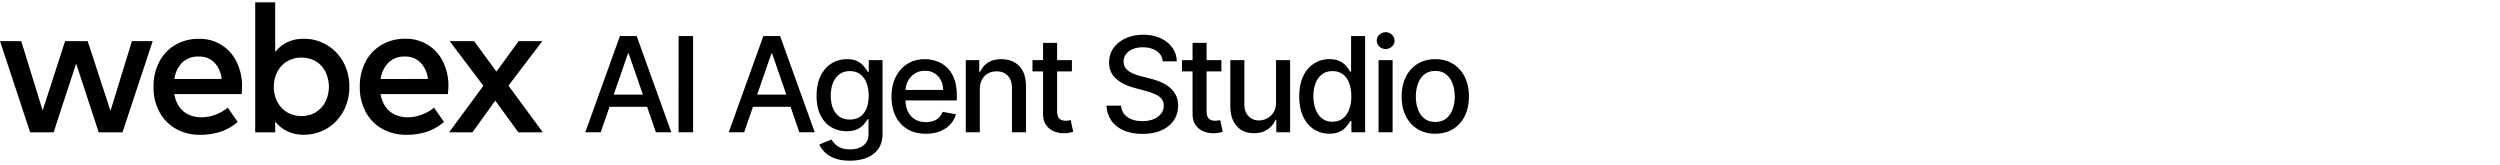 <svg xmlns="http://www.w3.org/2000/svg" width="378" height="25" fill="none" viewBox="0 0 378 25"><path fill="#000" d="M19.948 6.22h3.137l-4.562 13.789h-3.599l-3.41-10.406L8.105 20.01H4.562L0 6.219h3.211L6.448 16.7l3.396-10.48h3.41l3.452 10.536zM36.542 14.221H26.365a4.4 4.4 0 0 0 .777 1.973c.369.51.868.913 1.446 1.165a4.6 4.6 0 0 0 1.864.375 6 6 0 0 0 2.08-.38 6.8 6.8 0 0 0 1.908-1.074l1.498 2.158a7.6 7.6 0 0 1-2.616 1.489c-.988.31-2.02.463-3.055.453a7.3 7.3 0 0 1-3.656-.898 6.37 6.37 0 0 1-2.499-2.546 7.8 7.8 0 0 1-.897-3.807 8 8 0 0 1 .863-3.78 6.36 6.36 0 0 1 2.425-2.56 6.9 6.9 0 0 1 3.57-.915 6.14 6.14 0 0 1 5.692 3.453 8.26 8.26 0 0 1 .829 3.772q.006.436-.052 1.122m-3.021-2.287a4.26 4.26 0 0 0-1.153-2.52 3.2 3.2 0 0 0-2.347-.864 3.38 3.38 0 0 0-2.469.915 4.38 4.38 0 0 0-1.187 2.482zM49.416 6.798a6.7 6.7 0 0 1 2.49 2.59 7.6 7.6 0 0 1 .915 3.728 7.57 7.57 0 0 1-.915 3.725 6.7 6.7 0 0 1-5.981 3.526 5.6 5.6 0 0 1-2.49-.523 5.1 5.1 0 0 1-1.826-1.476v1.64h-3.021V.35h3.02v7.51a5.2 5.2 0 0 1 1.827-1.468 5.6 5.6 0 0 1 2.49-.526 6.7 6.7 0 0 1 3.491.932m-1.648 10.146a3.9 3.9 0 0 0 1.454-1.6 5.18 5.18 0 0 0 0-4.46 3.9 3.9 0 0 0-1.454-1.6 4.4 4.4 0 0 0-4.368 0c-.627.38-1.136.93-1.467 1.584a4.8 4.8 0 0 0-.527 2.261c-.014.785.167 1.56.527 2.257.331.655.84 1.203 1.467 1.584a4.4 4.4 0 0 0 4.368 0zM67.727 14.221H57.555a4.4 4.4 0 0 0 .777 1.973c.368.51.868.913 1.446 1.165a4.6 4.6 0 0 0 1.864.375 6 6 0 0 0 2.08-.38 6.8 6.8 0 0 0 1.908-1.074l1.493 2.158a7.5 7.5 0 0 1-2.611 1.489c-.99.31-2.023.463-3.06.453a7.34 7.34 0 0 1-3.655-.898 6.4 6.4 0 0 1-2.495-2.546 7.8 7.8 0 0 1-.902-3.807 8 8 0 0 1 .863-3.78 6.36 6.36 0 0 1 2.426-2.56 6.9 6.9 0 0 1 3.595-.927 6.15 6.15 0 0 1 5.692 3.452 8.3 8.3 0 0 1 .829 3.772c-.017.302-.048.678-.078 1.135m-3.02-2.287A4.3 4.3 0 0 0 63.55 9.43a3.22 3.22 0 0 0-2.34-.88 3.37 3.37 0 0 0-2.468.914 4.36 4.36 0 0 0-1.187 2.482zM82.077 20.009H78.38l-3.496-4.795-3.453 4.795h-3.526l5.18-7.04-5.098-6.75h3.703l3.367 4.606 3.366-4.605H82l-5.119 6.724z"/><g fill="#000" clip-path="url(#a)"><path d="M217.015 20.22q-1.534 0-2.678-.703-1.143-.704-1.775-1.967-.632-1.265-.632-2.955 0-1.697.632-2.969.632-1.27 1.775-1.974 1.144-.703 2.678-.703t2.677.703 1.776 1.974.632 2.969q0 1.69-.632 2.955-.631 1.263-1.776 1.967-1.143.703-2.677.703m.007-1.783q.994 0 1.648-.525t.966-1.4a5.6 5.6 0 0 0 .319-1.924q0-1.044-.319-1.918-.314-.88-.966-1.413-.654-.533-1.648-.533-1.002 0-1.662.533-.654.533-.973 1.413a5.7 5.7 0 0 0-.312 1.918q0 1.05.312 1.925.32.873.973 1.399.66.525 1.662.525M208.439 20V9.09h2.123V20zm1.072-12.592q-.554 0-.951-.37a1.2 1.2 0 0 1-.391-.895q0-.525.391-.895.397-.375.951-.376.554 0 .945.376.398.37.398.895 0 .519-.398.895-.39.37-.945.37M201.003 20.213q-1.322 0-2.358-.675-1.03-.68-1.619-1.939-.583-1.263-.583-3.032t.59-3.026q.597-1.258 1.633-1.924 1.038-.668 2.351-.668 1.016 0 1.634.34.624.335.966.782.348.447.539.788h.128V5.455h2.124V20h-2.074v-1.697h-.178a5.5 5.5 0 0 1-.554.795q-.354.448-.98.781-.624.334-1.619.334m.469-1.811q.917 0 1.548-.483.639-.49.966-1.357.334-.866.334-2.017 0-1.136-.327-1.988t-.959-1.328-1.562-.476q-.959 0-1.598.497-.639.498-.966 1.357-.32.86-.32 1.939 0 1.093.327 1.967.327.873.966 1.385.646.504 1.591.504M192.936 15.476V9.09h2.131V20h-2.088v-1.89h-.114a3.4 3.4 0 0 1-1.208 1.457q-.823.575-2.052.575-1.051 0-1.861-.462-.802-.468-1.264-1.385-.455-.916-.455-2.265V9.09h2.124v6.684q0 1.114.618 1.776.618.66 1.605.66.597 0 1.186-.298.597-.299.987-.902.398-.604.391-1.534M184.676 9.09v1.705h-5.959V9.091zm-4.361-2.613h2.123v10.32q0 .618.185.93a.96.96 0 0 0 .476.42q.298.106.646.106.256 0 .448-.036l.298-.057.383 1.755a3.6 3.6 0 0 1-.525.142 4 4 0 0 1-.852.085q-.839.015-1.563-.299a2.7 2.7 0 0 1-1.172-.965q-.447-.654-.447-1.641zM175.816 9.275q-.114-1.008-.937-1.562-.825-.561-2.074-.561-.895 0-1.549.284-.653.276-1.015.767a1.8 1.8 0 0 0-.355 1.1q0 .52.241.896.248.375.647.632.404.248.866.419.462.163.888.27l1.42.369q.696.17 1.428.462.731.291 1.356.767t1.009 1.179q.39.703.39 1.683 0 1.236-.639 2.194-.631.96-1.839 1.513-1.2.555-2.905.554-1.633 0-2.827-.518-1.193-.519-1.868-1.47-.674-.96-.745-2.273h2.201q.064.787.512 1.314.455.517 1.157.774.71.248 1.556.248.93 0 1.655-.29.731-.3 1.15-.825.42-.532.419-1.242 0-.647-.369-1.059-.363-.412-.987-.682a10 10 0 0 0-1.4-.475l-1.718-.47q-1.747-.475-2.77-1.398-1.016-.924-1.016-2.443 0-1.258.682-2.195t1.847-1.456q1.164-.526 2.627-.526 1.477 0 2.607.519 1.137.518 1.79 1.427.653.903.682 2.074zM162.07 9.09v1.705h-5.959V9.091zm-4.361-2.613h2.124v10.32q0 .618.185.93a.96.96 0 0 0 .475.42q.299.106.647.106.255 0 .447-.036l.298-.057.384 1.755a3.6 3.6 0 0 1-.526.142 4 4 0 0 1-.852.085 3.7 3.7 0 0 1-1.562-.299 2.7 2.7 0 0 1-1.172-.965q-.448-.654-.448-1.641zM148.149 13.523V20h-2.124V9.09h2.039v1.776h.135a3.1 3.1 0 0 1 1.179-1.392q.809-.525 2.038-.525 1.115 0 1.953.468.838.463 1.3 1.378.462.916.462 2.266V20h-2.124v-6.683q0-1.187-.618-1.854-.618-.675-1.697-.675-.74 0-1.314.32-.569.32-.902.937-.327.611-.327 1.478M139.989 20.22q-1.613 0-2.777-.689a4.67 4.67 0 0 1-1.79-1.953q-.625-1.264-.625-2.962 0-1.676.625-2.954.631-1.28 1.761-1.996 1.137-.717 2.656-.717.924 0 1.79.305a4.3 4.3 0 0 1 1.556.959q.689.654 1.086 1.697.398 1.037.398 2.522v.752h-8.672v-1.59h6.591q0-.84-.341-1.485a2.6 2.6 0 0 0-.959-1.03q-.61-.376-1.434-.376-.895 0-1.563.44-.66.434-1.023 1.137a3.3 3.3 0 0 0-.355 1.513v1.242q0 1.095.384 1.861.39.767 1.087 1.172.696.398 1.626.398a3.4 3.4 0 0 0 1.101-.17q.497-.179.859-.526a2.3 2.3 0 0 0 .554-.86l2.01.363a3.65 3.65 0 0 1-.866 1.555q-.618.66-1.556 1.03-.93.362-2.123.362M128.517 24.297q-1.3 0-2.238-.341-.93-.34-1.52-.902a3.8 3.8 0 0 1-.88-1.207l1.825-.753q.192.298.511.646.327.347.881.597.561.248 1.442.248 1.207 0 1.996-.582.788-.583.788-1.847v-2.145h-.135q-.192.348-.554.774-.355.427-.98.739t-1.627.313q-1.292 0-2.329-.604-1.03-.61-1.634-1.797-.596-1.194-.596-2.933 0-1.74.589-2.983.597-1.243 1.634-1.904 1.037-.667 2.351-.667 1.016 0 1.64.34.625.335.973.782.355.447.547.788h.156V9.091h2.081v11.15q0 1.392-.653 2.287-.654.903-1.768 1.335-1.108.434-2.5.434m-.022-6.222q.916 0 1.548-.426.64-.433.966-1.236.334-.81.334-1.939 0-1.1-.326-1.939-.327-.837-.959-1.306-.633-.476-1.563-.476-.959 0-1.598.497-.639.49-.966 1.335-.32.845-.319 1.89 0 1.072.326 1.881.327.81.966 1.265.646.454 1.591.454M112.514 20h-2.329l5.234-14.545h2.535L123.189 20h-2.33l-4.112-11.903h-.114zm.391-5.696h7.557v1.847h-7.557zM104.796 5.455V20h-2.194V5.455zM90.827 20h-2.33l5.234-14.545h2.536L101.501 20h-2.33L95.06 8.097h-.114zm.39-5.696h7.557v1.847h-7.557z"/></g><defs><clipPath id="a"><path fill="#fff" d="M88.497 4.872H222.1v19.425H88.497z"/></clipPath></defs></svg>